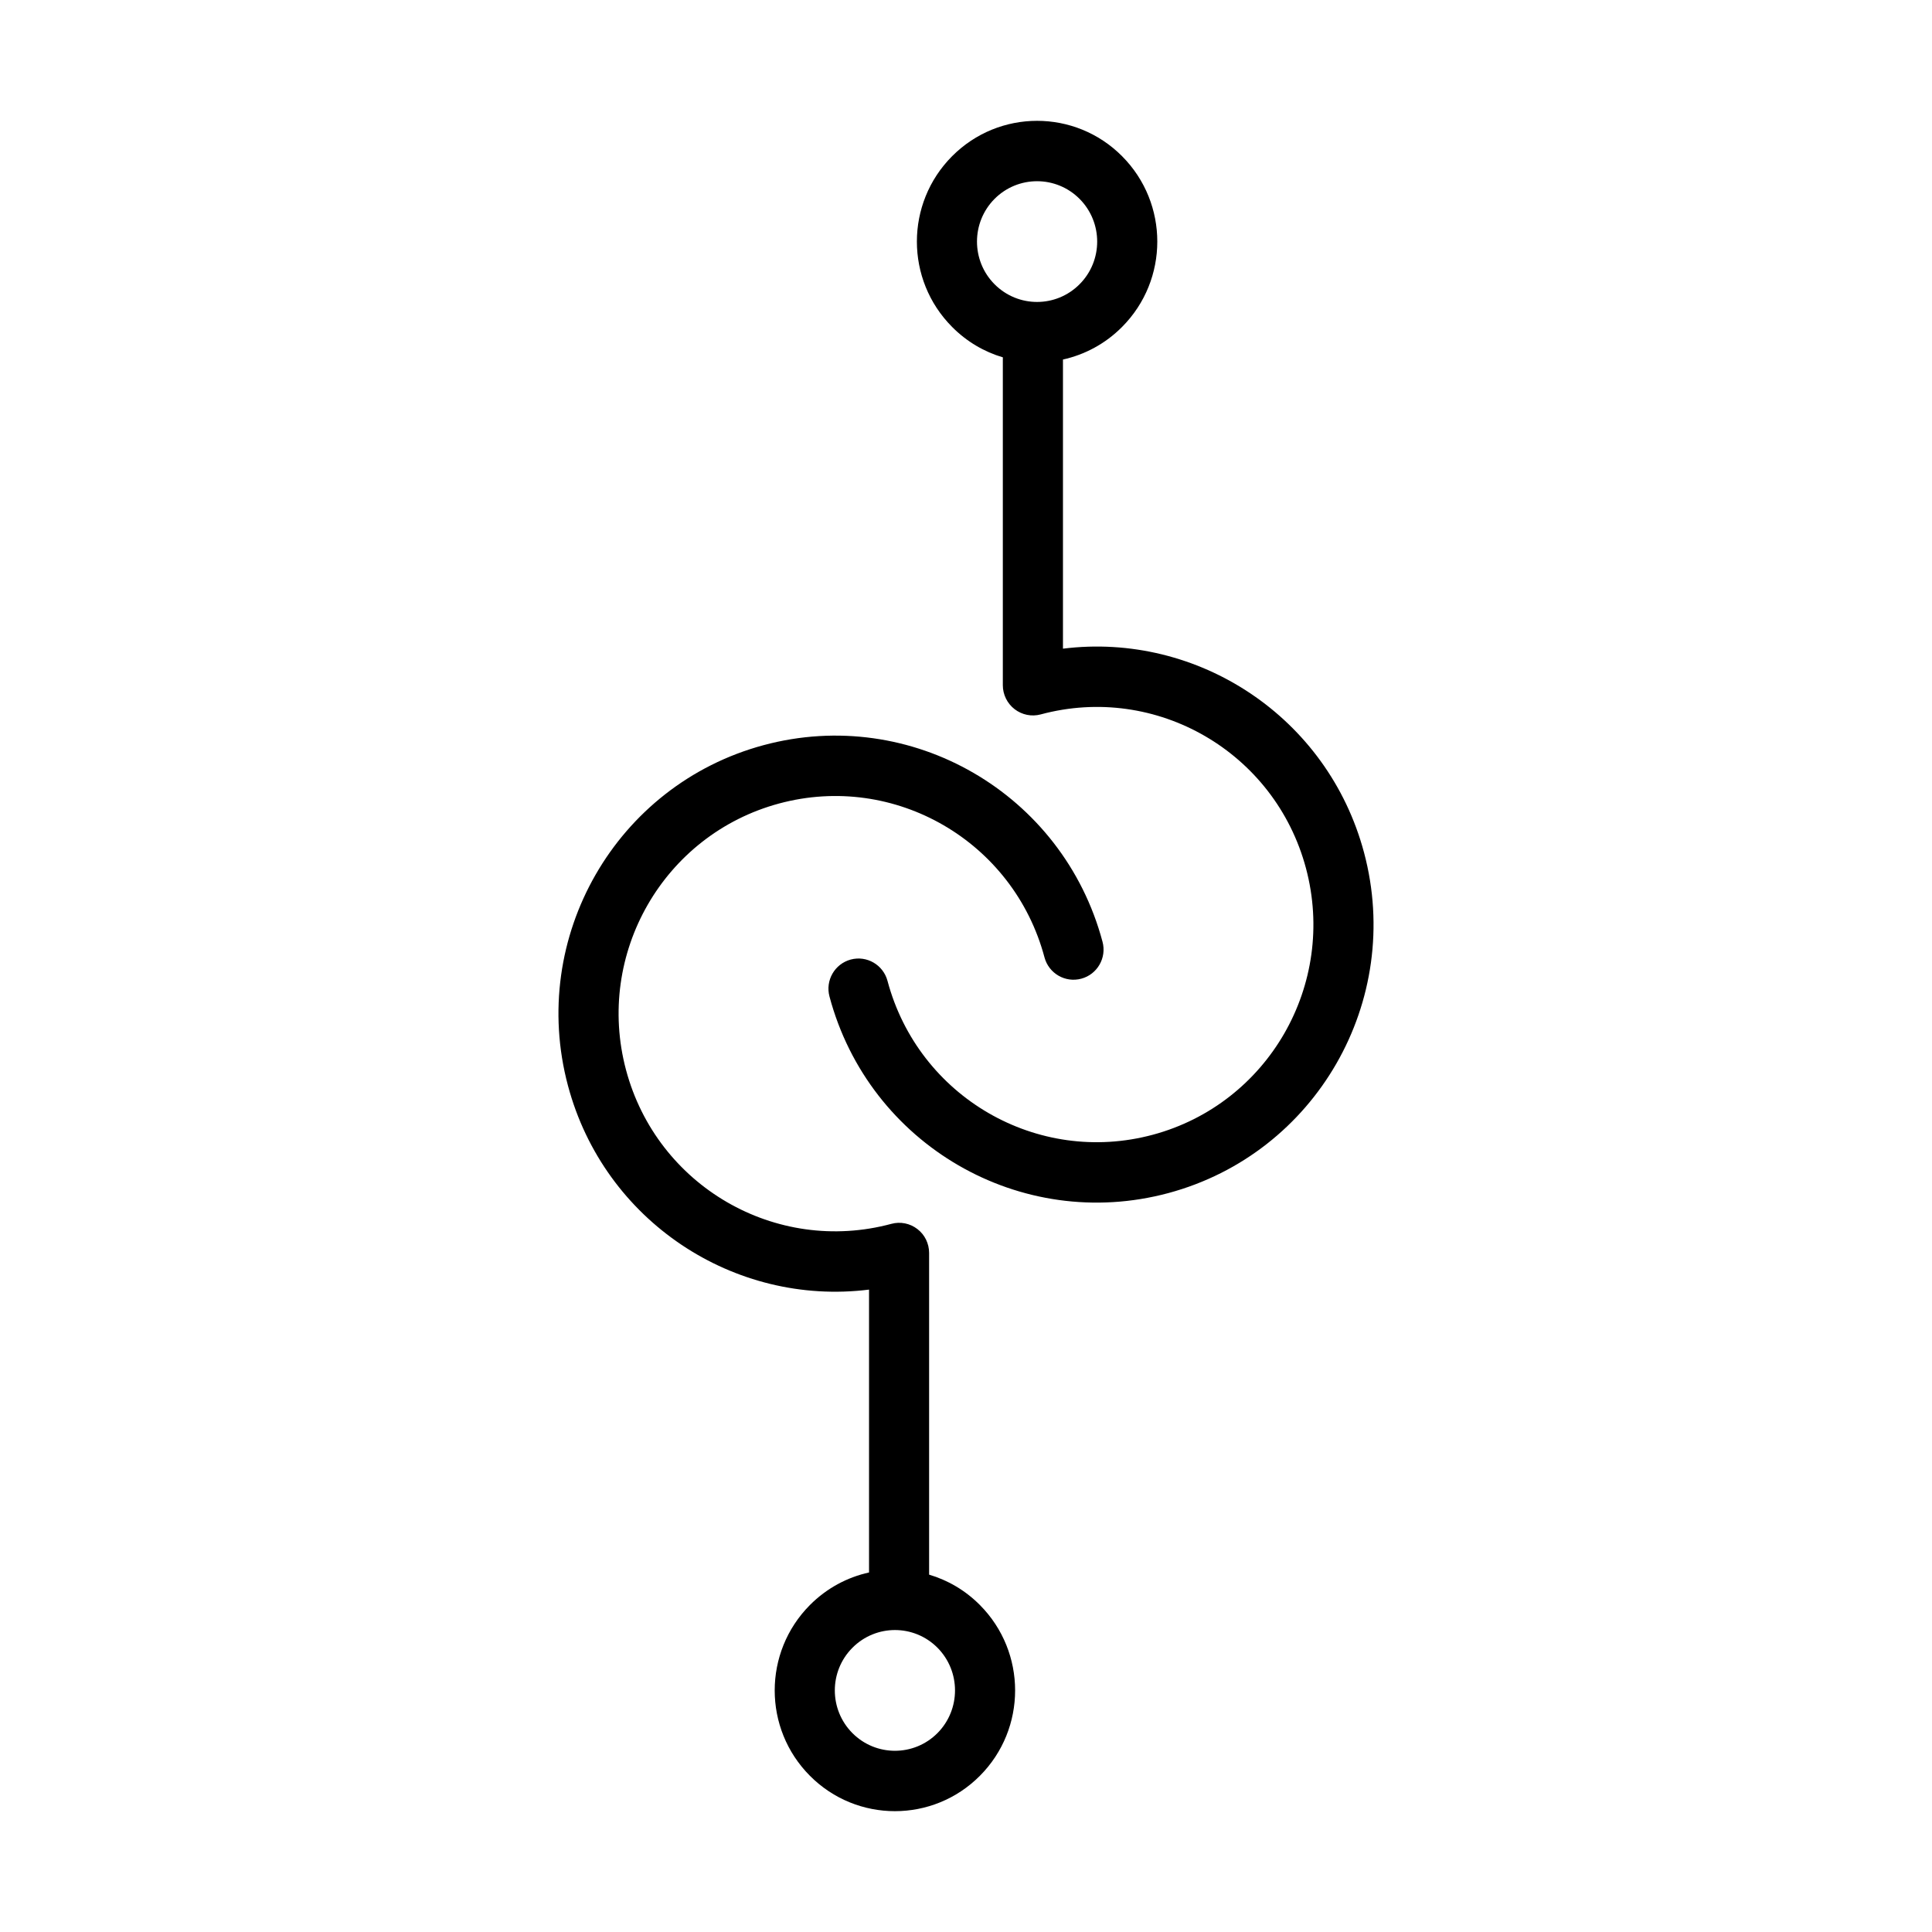 <svg viewBox="0 0 32 32" xmlns="http://www.w3.org/2000/svg">
  <path fill-rule="evenodd" clip-rule="evenodd" d="M14.119 27.292C13.73 27.682 13.73 28.315 14.119 28.706C14.508 29.096 15.138 29.096 15.527 28.706C15.915 28.315 15.915 27.682 15.527 27.291C15.138 26.901 14.508 26.901 14.119 27.292ZM13.415 29.413C12.637 28.632 12.637 27.366 13.415 26.584C13.694 26.304 14.035 26.124 14.394 26.045V21.36C12.16 21.639 10.006 20.227 9.407 17.981C8.752 15.525 10.203 13 12.648 12.342C15.093 11.684 17.606 13.142 18.261 15.598C18.333 15.864 18.175 16.139 17.91 16.21C17.644 16.282 17.371 16.123 17.3 15.857C16.787 13.934 14.82 12.793 12.906 13.308L12.779 12.834L12.906 13.308C10.992 13.823 9.856 15.799 10.369 17.722L10.369 17.722C10.882 19.645 12.849 20.786 14.763 20.271C14.912 20.23 15.072 20.262 15.195 20.357C15.318 20.451 15.389 20.598 15.389 20.753V26.081C15.697 26.172 15.988 26.34 16.23 26.584C17.008 27.366 17.008 28.632 16.23 29.413C15.453 30.194 14.192 30.194 13.415 29.413ZM16.611 5.919C16.303 5.828 16.013 5.66 15.77 5.415C14.992 4.634 14.992 3.368 15.77 2.587C16.547 1.806 17.808 1.806 18.585 2.587C19.363 3.368 19.363 4.634 18.585 5.415C18.306 5.696 17.965 5.875 17.606 5.955V10.744C19.84 10.465 21.994 11.876 22.593 14.122C23.248 16.578 21.797 19.103 19.352 19.761C16.907 20.419 14.394 18.962 13.739 16.506C13.667 16.239 13.825 15.965 14.091 15.893C14.356 15.822 14.629 15.98 14.7 16.247C15.213 18.169 17.18 19.31 19.094 18.795L19.221 19.269L19.094 18.795C21.008 18.28 22.144 16.304 21.631 14.381L21.631 14.381C21.118 12.458 19.151 11.317 17.237 11.833C17.088 11.873 16.928 11.841 16.805 11.746C16.683 11.652 16.61 11.505 16.61 11.35V5.949C16.61 5.939 16.611 5.929 16.611 5.919ZM17.881 3.294C18.27 3.685 18.27 4.318 17.881 4.708C17.492 5.099 16.862 5.099 16.473 4.708C16.085 4.318 16.085 3.685 16.473 3.294C16.862 2.904 17.492 2.904 17.881 3.294Z" fill="currentColor"/>
</svg>
